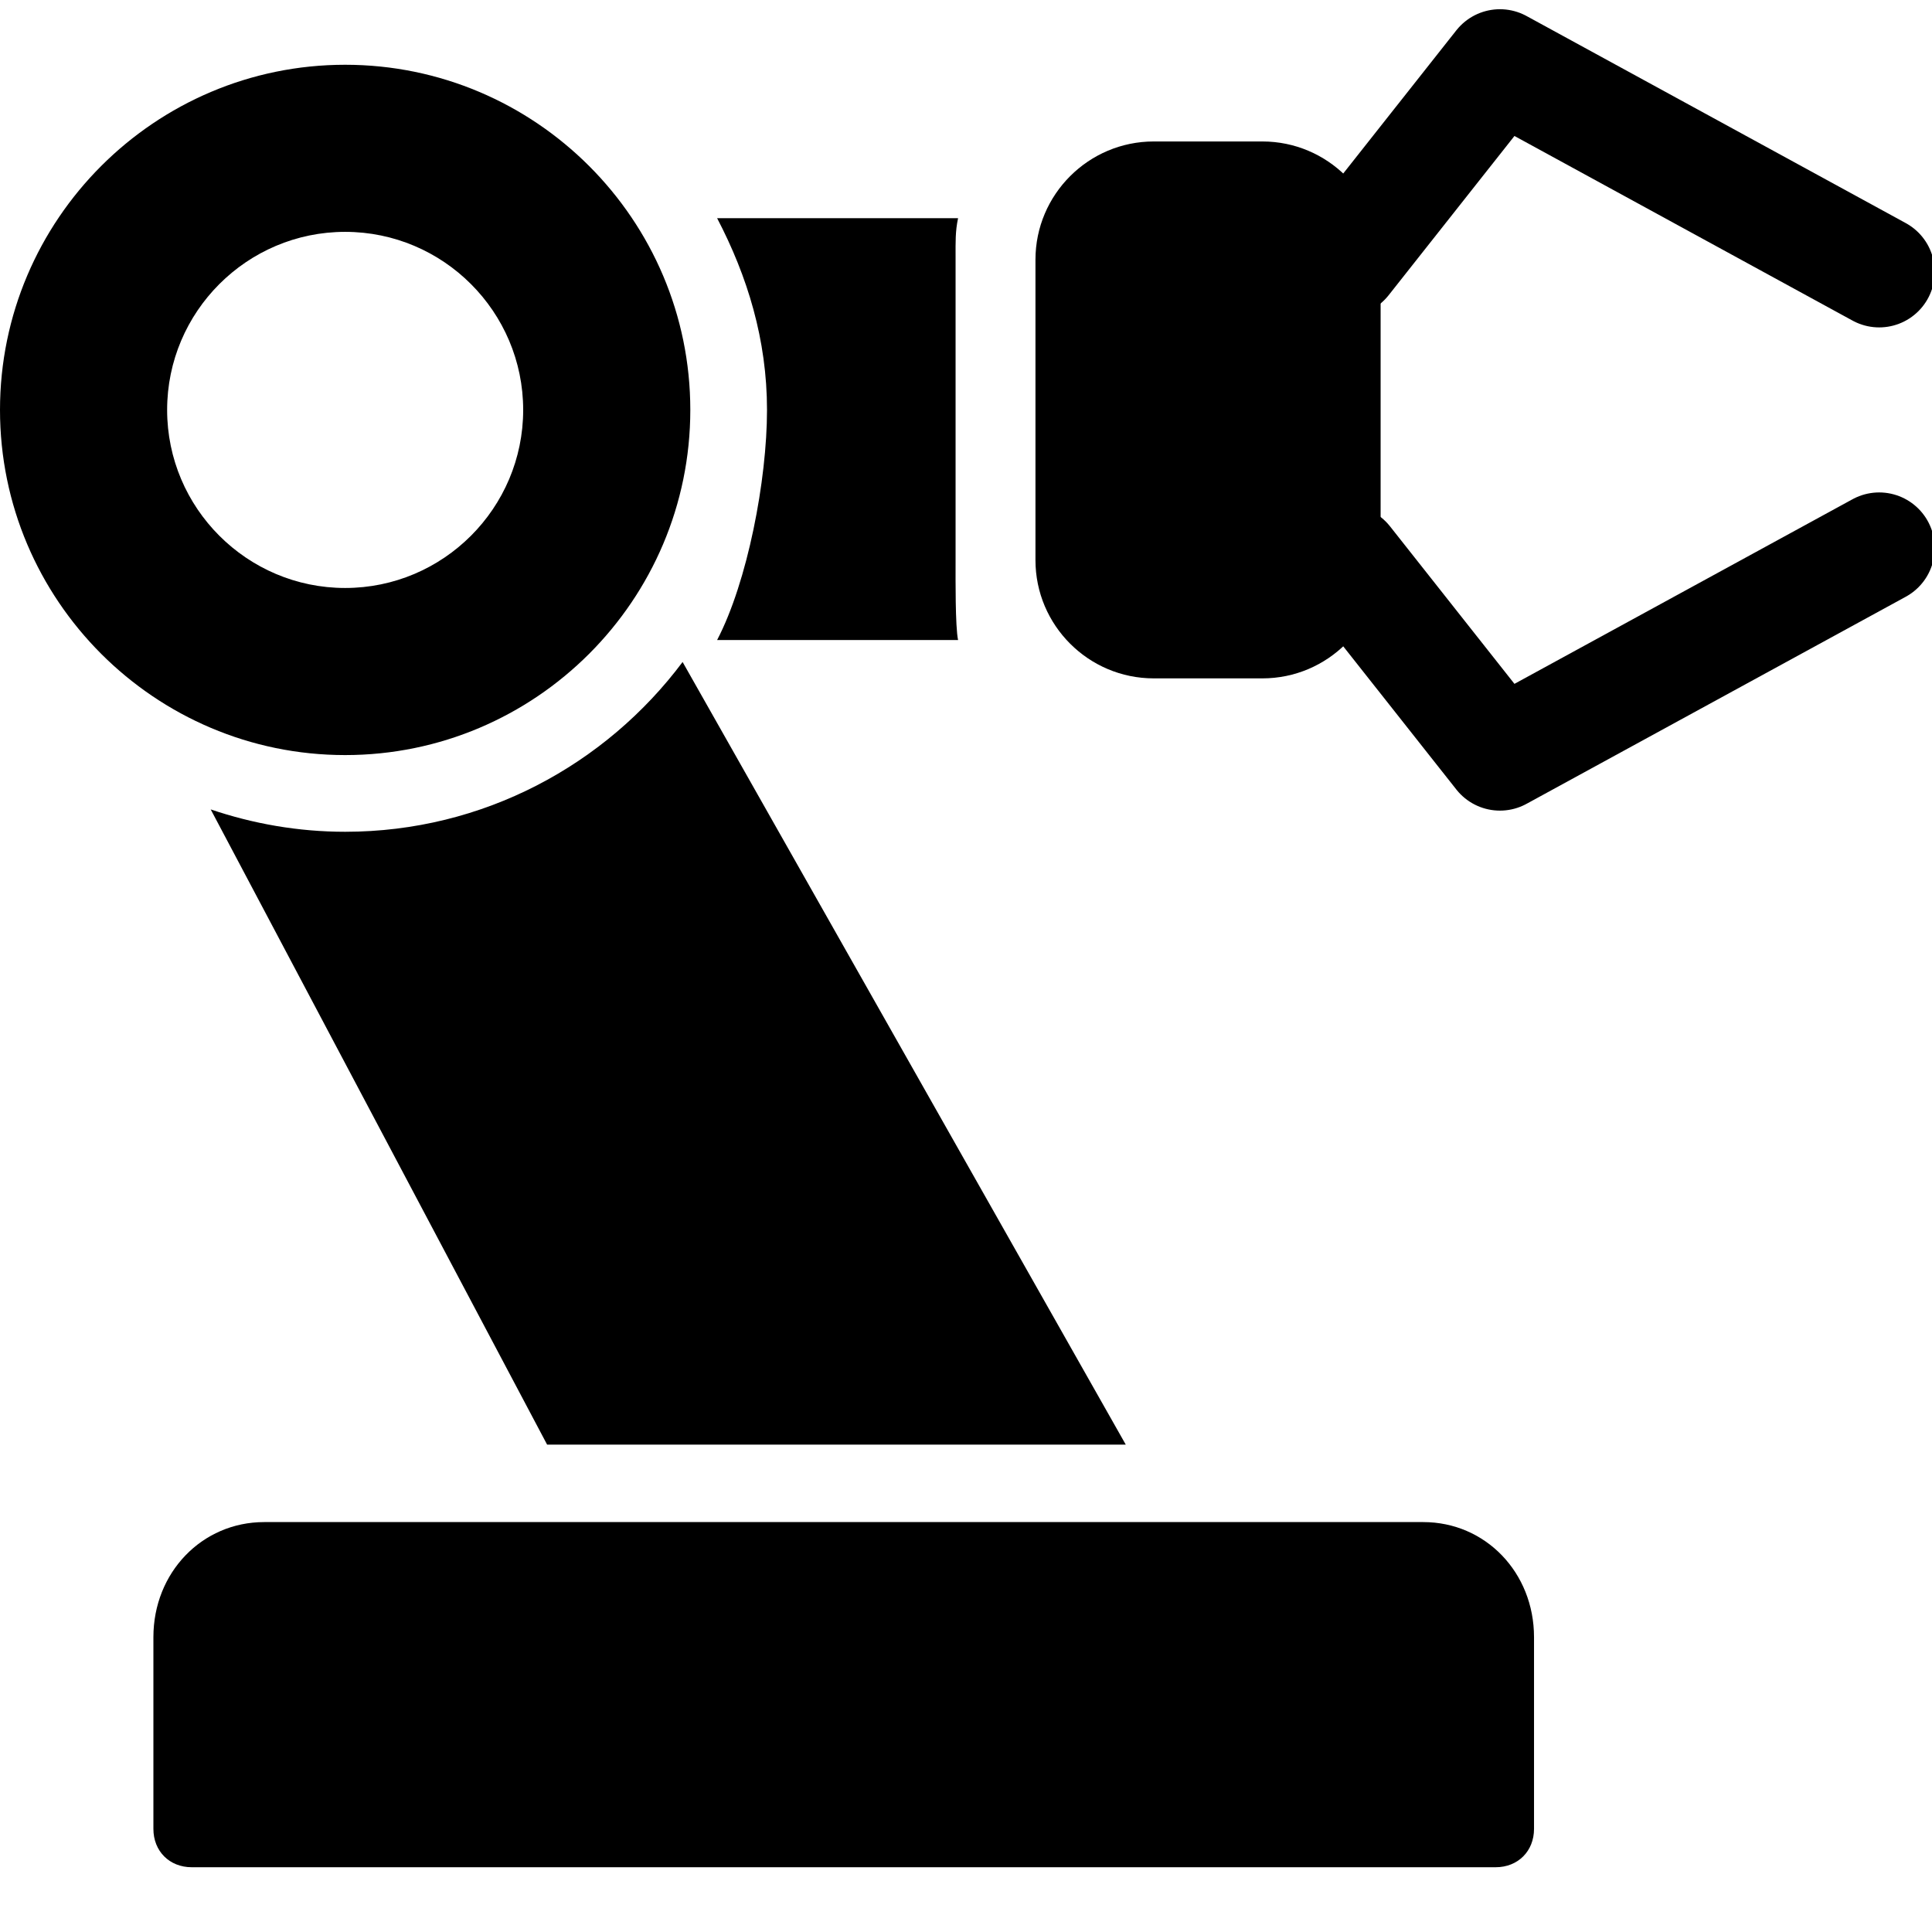 <?xml version="1.0" encoding="UTF-8" standalone="no"?>
<!DOCTYPE svg PUBLIC "-//W3C//DTD SVG 1.1//EN" "http://www.w3.org/Graphics/SVG/1.1/DTD/svg11.dtd">
<!-- Created with Vectornator (http://vectornator.io/) -->
<svg height="100%" stroke-miterlimit="10" style="fill-rule:nonzero;clip-rule:evenodd;stroke-linecap:round;stroke-linejoin:round;" version="1.1" viewBox="0 0 512 512" width="100%" xml:space="preserve" xmlns="http://www.w3.org/2000/svg" xmlns:xlink="http://www.w3.org/1999/xlink">
<defs/>
<clipPath id="ArtboardFrame">
<rect height="512" width="512" x="0" y="0"/>
</clipPath>
<g clip-path="url(#ArtboardFrame)" id="Layer-1">
<g opacity="1">
<path d="M356.822 148.615L397.495 200.102L498 145.22M498 72.045L397.495 17.163L356.456 69.108" fill="none" opacity="1" stroke="#000000" stroke-linecap="round" stroke-linejoin="round" stroke-width="29.44"/>
<path d="M396.367 494.837L50.816 494.837C44.901 494.837 40.653 490.578 40.653 484.673L40.653 433.857C40.653 416.742 53.53 403.367 70.015 403.367L377.169 403.367C393.654 403.367 406.531 416.742 406.531 433.857L406.531 484.673C406.531 490.578 402.272 494.837 396.367 494.837ZM334.544 179.776L305.752 179.776C288.474 179.776 274.408 165.72 274.408 148.442L274.408 68.823C274.408 51.546 288.474 37.49 305.752 37.49L334.544 37.49C351.822 37.49 365.878 51.546 365.878 68.823L365.878 148.432C365.878 165.72 351.822 179.776 334.544 179.776ZM91.469 17.163C41.039 17.163 0 58.203 0 108.633C0 159.063 41.039 200.102 91.469 200.102C141.9 200.102 182.939 159.063 182.939 108.633C182.939 58.203 141.9 17.163 91.469 17.163ZM91.469 155.821C65.462 155.821 44.291 134.64 44.291 108.633C44.291 82.625 65.462 61.445 91.469 61.445C117.477 61.445 138.647 82.625 138.647 108.633C138.647 134.64 117.477 155.821 91.469 155.821Z" fill="#000000" fill-rule="nonzero" opacity="1" stroke="none"/>
<path d="M298.332 382.827L180.896 175.436C160.488 202.684 128.057 220.429 91.469 220.429C78.999 220.429 67.047 218.294 55.837 214.503L144.989 382.838L298.332 382.838L298.332 382.827ZM253.899 169.612C253.136 166.096 253.238 153.026 253.238 149.286L253.238 67.98C253.238 64.24 253.147 61.333 253.899 57.816L190.043 57.816C198.102 73.254 203.265 90.044 203.265 108.633C203.265 127.221 198.102 154.174 190.043 169.612L253.899 169.612Z" fill="#000000" fill-rule="nonzero" opacity="1" stroke="none"/>
</g>
</g>
</svg>
